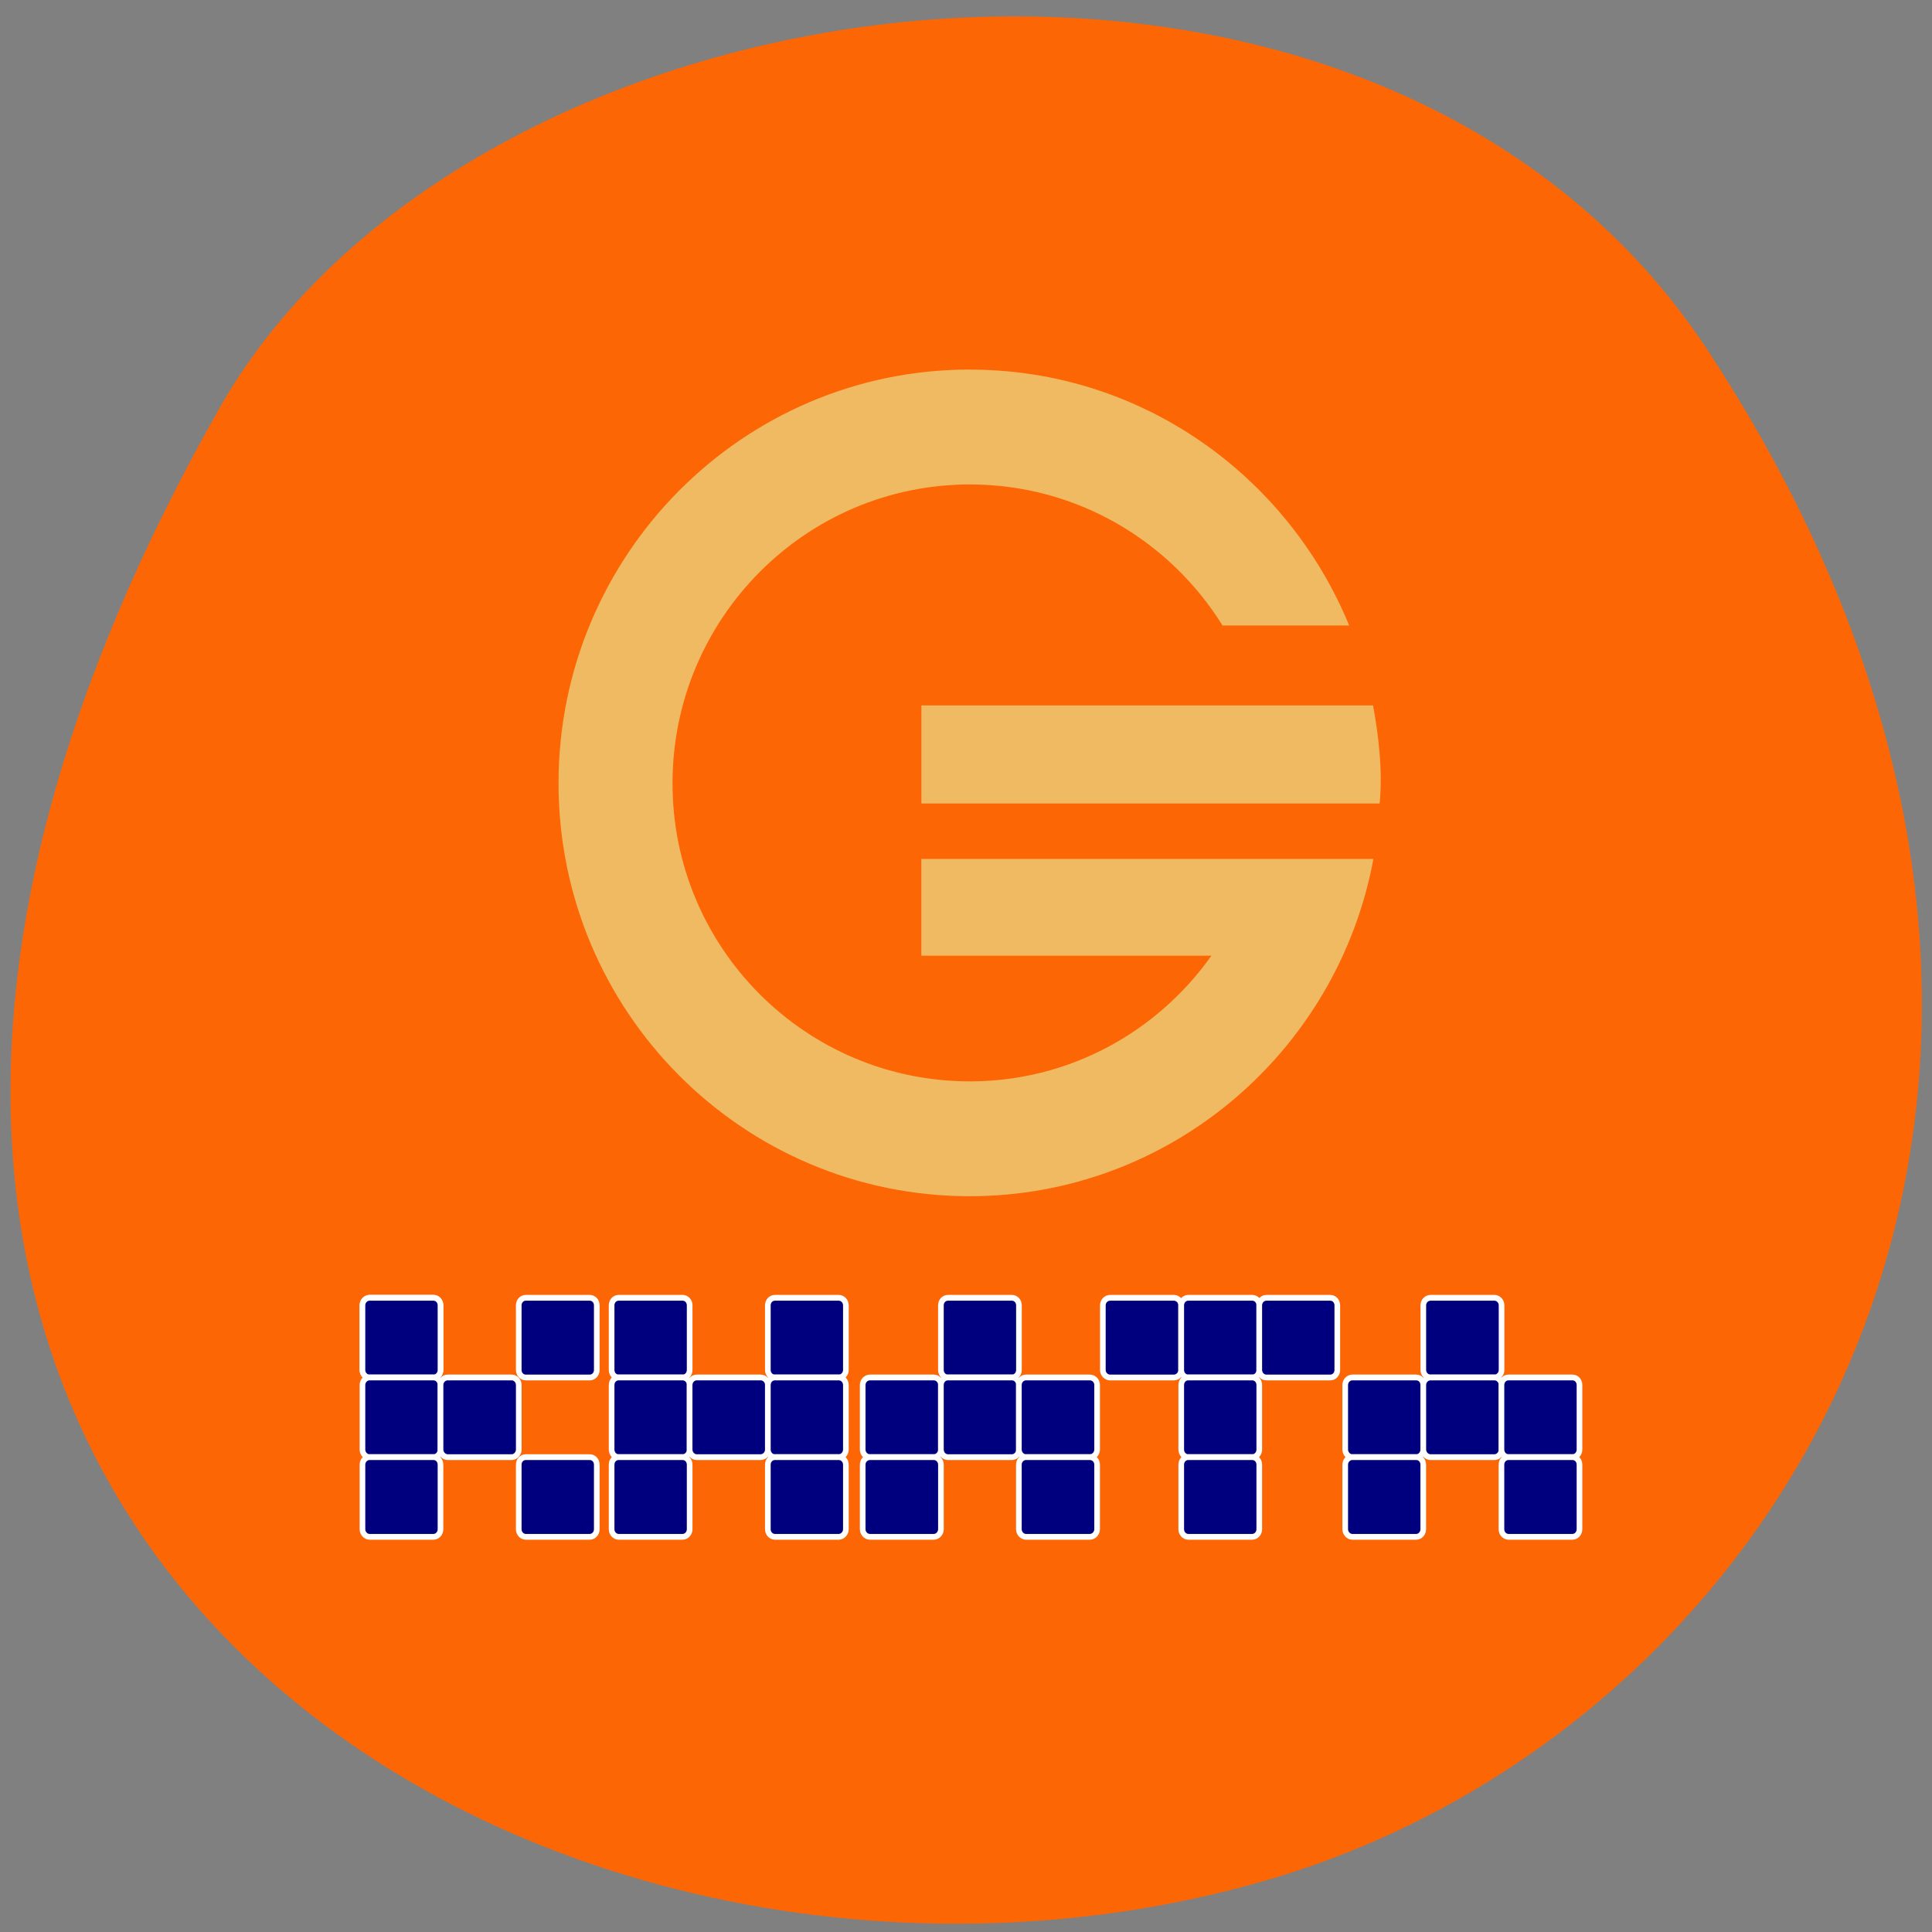 <svg xmlns="http://www.w3.org/2000/svg" viewBox="0 0 32 32" xmlns:xlink="http://www.w3.org/1999/xlink"><rect x="0" y="0" width="32" height="32" fill="#808080" stroke="none"/><path d="m 28.3 5.824 c 7.789 11.902 1.504 22.746 -7.313 25.316 c -11.863 3.461 -27.965 -5.633 -17.355 -24.375 c 4.219 -7.449 19.12 -9.422 24.668 -0.941" fill="#fd6605"/><path d="m 16.06 6.121 c -3.762 0 -6.809 3.074 -6.809 6.852 c 0 3.777 3.047 6.84 6.809 6.84 c 3.332 0 6.098 -2.41 6.688 -5.586 h -7.488 v 1.602 h 4.805 c -0.891 1.258 -2.348 2.082 -4 2.082 c -2.719 0 -4.926 -2.207 -4.926 -4.938 c 0 -2.73 2.207 -4.949 4.926 -4.949 c 1.766 0 3.313 0.934 4.184 2.336 h 2.098 c -1.023 -2.484 -3.441 -4.238 -6.281 -4.238 m -0.805 5.562 v 1.625 h 7.59 c 0.055 -0.539 -0.02 -1.141 -0.109 -1.625" fill="#efba62"/><path d="m 1.663 1042.43 h 2.372 c 0.149 0 0.263 0.12 0.263 0.275 v 2.351 c 0 0.154 -0.114 0.275 -0.263 0.275 h -2.372 c -0.14 0 -0.263 -0.12 -0.263 -0.275 v -2.351 c 0 -0.154 0.123 -0.275 0.263 -0.275" transform="matrix(0.446 0 0 0.455 5.379 -452.81)" fill="#00007f" stroke="#fff" stroke-width="0.21" id="0"/><use xlink:href="#0"/><g fill="#00007f" stroke="#fff" stroke-width="0.21"><g transform="matrix(0.446 0 0 0.455 5.379 -452.81)"><path d="m 1.663 1045.33 h 2.372 c 0.149 0 0.263 0.12 0.263 0.275 v 2.351 c 0 0.146 -0.114 0.275 -0.263 0.275 h -2.372 c -0.14 0 -0.263 -0.129 -0.263 -0.275 v -2.351 c 0 -0.154 0.123 -0.275 0.263 -0.275"/><path d="m 1.663 1048.23 h 2.372 c 0.149 0 0.263 0.12 0.263 0.275 v 2.351 c 0 0.146 -0.114 0.275 -0.263 0.275 h -2.372 c -0.14 0 -0.263 -0.129 -0.263 -0.275 v -2.351 c 0 -0.154 0.123 -0.275 0.263 -0.275"/></g><path d="m -6.942 1045.33 h 2.372 c 0.149 0 0.271 0.12 0.271 0.275 v 2.351 c 0 0.146 -0.123 0.275 -0.271 0.275 h -2.372 c -0.14 0 -0.263 -0.129 -0.263 -0.275 v -2.351 c 0 -0.154 0.123 -0.275 0.263 -0.275" transform="matrix(-0.446 0 0 0.455 5.379 -452.81)"/><g transform="matrix(0.446 0 0 0.455 5.379 -452.81)"><path d="m 7.467 1042.43 h 2.372 c 0.149 0 0.263 0.12 0.263 0.275 v 2.351 c 0 0.154 -0.114 0.275 -0.263 0.275 h -2.372 c -0.149 0 -0.263 -0.12 -0.263 -0.275 v -2.351 c 0 -0.154 0.114 -0.275 0.263 -0.275"/><path d="m 7.467 1048.23 h 2.372 c 0.149 0 0.263 0.12 0.263 0.275 v 2.351 c 0 0.146 -0.114 0.275 -0.263 0.275 h -2.372 c -0.149 0 -0.263 -0.129 -0.263 -0.275 v -2.351 c 0 -0.154 0.114 -0.275 0.263 -0.275"/></g><g transform="matrix(-0.446 0 0 0.455 5.379 -452.81)"><path d="m -13.288 1042.43 h 2.372 c 0.149 0 0.263 0.12 0.263 0.275 v 2.351 c 0 0.154 -0.114 0.275 -0.263 0.275 h -2.372 c -0.149 0 -0.263 -0.12 -0.263 -0.275 v -2.351 c 0 -0.154 0.114 -0.275 0.263 -0.275"/><path d="m -13.288 1045.33 h 2.372 c 0.149 0 0.263 0.12 0.263 0.275 v 2.351 c 0 0.146 -0.114 0.275 -0.263 0.275 h -2.372 c -0.149 0 -0.263 -0.129 -0.263 -0.275 v -2.351 c 0 -0.154 0.114 -0.275 0.263 -0.275"/><path d="m -13.288 1048.23 h 2.372 c 0.149 0 0.263 0.12 0.263 0.275 v 2.351 c 0 0.146 -0.114 0.275 -0.263 0.275 h -2.372 c -0.149 0 -0.263 -0.129 -0.263 -0.275 v -2.351 c 0 -0.154 0.114 -0.275 0.263 -0.275"/></g><path d="m 13.813 1045.33 h 2.372 c 0.149 0 0.271 0.12 0.271 0.275 v 2.351 c 0 0.146 -0.123 0.275 -0.271 0.275 h -2.372 c -0.14 0 -0.263 -0.129 -0.263 -0.275 v -2.351 c 0 -0.154 0.123 -0.275 0.263 -0.275" transform="matrix(0.446 0 0 0.455 5.379 -452.81)"/><g transform="matrix(-0.446 0 0 0.455 5.379 -452.81)"><path d="m -19.09 1042.43 h 2.372 c 0.149 0 0.263 0.12 0.263 0.275 v 2.351 c 0 0.154 -0.114 0.275 -0.263 0.275 h -2.372 c -0.14 0 -0.263 -0.12 -0.263 -0.275 v -2.351 c 0 -0.154 0.123 -0.275 0.263 -0.275"/><path d="m -19.09 1045.33 h 2.372 c 0.149 0 0.263 0.12 0.263 0.275 v 2.351 c 0 0.146 -0.114 0.275 -0.263 0.275 h -2.372 c -0.14 0 -0.263 -0.129 -0.263 -0.275 v -2.351 c 0 -0.154 0.123 -0.275 0.263 -0.275"/><path d="m -19.09 1048.23 h 2.372 c 0.149 0 0.263 0.12 0.263 0.275 v 2.351 c 0 0.146 -0.114 0.275 -0.263 0.275 h -2.372 c -0.14 0 -0.263 -0.129 -0.263 -0.275 v -2.351 c 0 -0.154 0.123 -0.275 0.263 -0.275"/></g><g transform="matrix(0.446 0 0 0.455 5.379 -452.81)"><path d="m 20.248 1045.33 h 2.372 c 0.14 0 0.263 0.12 0.263 0.275 v 2.351 c 0 0.146 -0.123 0.275 -0.263 0.275 h -2.372 c -0.149 0 -0.271 -0.129 -0.271 -0.275 v -2.351 c 0 -0.154 0.123 -0.275 0.271 -0.275"/><path d="m 20.248 1048.23 h 2.372 c 0.14 0 0.263 0.12 0.263 0.275 v 2.351 c 0 0.146 -0.123 0.275 -0.263 0.275 h -2.372 c -0.149 0 -0.271 -0.129 -0.271 -0.275 v -2.351 c 0 -0.154 0.123 -0.275 0.271 -0.275"/></g><g transform="matrix(-0.446 0 0 0.455 5.379 -452.81)"><path d="m -25.517 1042.43 h 2.372 c 0.149 0 0.263 0.12 0.263 0.275 v 2.351 c 0 0.154 -0.114 0.275 -0.263 0.275 h -2.372 c -0.149 0 -0.263 -0.12 -0.263 -0.275 v -2.351 c 0 -0.154 0.114 -0.275 0.263 -0.275"/><path d="m -25.517 1045.33 h 2.372 c 0.149 0 0.263 0.12 0.263 0.275 v 2.351 c 0 0.146 -0.114 0.275 -0.263 0.275 h -2.372 c -0.149 0 -0.263 -0.129 -0.263 -0.275 v -2.351 c 0 -0.154 0.114 -0.275 0.263 -0.275"/></g><g transform="matrix(0.446 0 0 0.455 5.379 -452.81)"><path d="m 26.04 1045.33 h 2.372 c 0.149 0 0.271 0.12 0.271 0.275 v 2.351 c 0 0.146 -0.123 0.275 -0.271 0.275 h -2.372 c -0.14 0 -0.263 -0.129 -0.263 -0.275 v -2.351 c 0 -0.154 0.123 -0.275 0.263 -0.275"/><path d="m 26.04 1048.23 h 2.372 c 0.149 0 0.271 0.12 0.271 0.275 v 2.351 c 0 0.146 -0.123 0.275 -0.271 0.275 h -2.372 c -0.14 0 -0.263 -0.129 -0.263 -0.275 v -2.351 c 0 -0.154 0.123 -0.275 0.263 -0.275"/></g><path d="m -31.531 1042.43 h 2.364 c 0.149 0 0.271 0.12 0.271 0.275 v 2.351 c 0 0.154 -0.123 0.275 -0.271 0.275 h -2.364 c -0.149 0 -0.271 -0.12 -0.271 -0.275 v -2.351 c 0 -0.154 0.123 -0.275 0.271 -0.275" transform="matrix(-0.446 0 0 0.455 5.379 -452.81)"/><g transform="matrix(0.446 0 0 0.455 5.379 -452.81)"><path d="m 32.07 1042.43 h 2.372 c 0.149 0 0.263 0.12 0.263 0.275 v 2.351 c 0 0.154 -0.114 0.275 -0.263 0.275 h -2.372 c -0.149 0 -0.263 -0.12 -0.263 -0.275 v -2.351 c 0 -0.154 0.114 -0.275 0.263 -0.275"/><path d="m 32.07 1045.33 h 2.372 c 0.149 0 0.263 0.12 0.263 0.275 v 2.351 c 0 0.146 -0.114 0.275 -0.263 0.275 h -2.372 c -0.149 0 -0.263 -0.129 -0.263 -0.275 v -2.351 c 0 -0.154 0.114 -0.275 0.263 -0.275"/><path d="m 32.07 1048.23 h 2.372 c 0.149 0 0.263 0.12 0.263 0.275 v 2.351 c 0 0.146 -0.114 0.275 -0.263 0.275 h -2.372 c -0.149 0 -0.263 -0.129 -0.263 -0.275 v -2.351 c 0 -0.154 0.114 -0.275 0.263 -0.275"/></g><path d="m -37.34 1042.43 h 2.372 c 0.14 0 0.263 0.12 0.263 0.275 v 2.351 c 0 0.154 -0.123 0.275 -0.263 0.275 h -2.372 c -0.149 0 -0.263 -0.12 -0.263 -0.275 v -2.351 c 0 -0.154 0.114 -0.275 0.263 -0.275" transform="matrix(-0.446 0 0 0.455 5.379 -452.81)"/><g transform="matrix(0.446 0 0 0.455 5.379 -452.81)"><path d="m 38.16 1045.33 h 2.372 c 0.149 0 0.263 0.12 0.263 0.275 v 2.351 c 0 0.146 -0.114 0.275 -0.263 0.275 h -2.372 c -0.14 0 -0.263 -0.129 -0.263 -0.275 v -2.351 c 0 -0.154 0.123 -0.275 0.263 -0.275"/><path d="m 38.16 1048.23 h 2.372 c 0.149 0 0.263 0.12 0.263 0.275 v 2.351 c 0 0.146 -0.114 0.275 -0.263 0.275 h -2.372 c -0.14 0 -0.263 -0.129 -0.263 -0.275 v -2.351 c 0 -0.154 0.123 -0.275 0.263 -0.275"/></g><g transform="matrix(-0.446 0 0 0.455 5.379 -452.81)"><path d="m -43.44 1042.43 h 2.372 c 0.149 0 0.271 0.12 0.271 0.275 v 2.351 c 0 0.154 -0.123 0.275 -0.271 0.275 h -2.372 c -0.14 0 -0.263 -0.12 -0.263 -0.275 v -2.351 c 0 -0.154 0.123 -0.275 0.263 -0.275"/><path d="m -43.44 1045.33 h 2.372 c 0.149 0 0.271 0.12 0.271 0.275 v 2.351 c 0 0.146 -0.123 0.275 -0.271 0.275 h -2.372 c -0.14 0 -0.263 -0.129 -0.263 -0.275 v -2.351 c 0 -0.154 0.123 -0.275 0.263 -0.275"/></g><g transform="matrix(0.446 0 0 0.455 5.379 -452.81)"><path d="m 43.962 1045.33 h 2.372 c 0.149 0 0.263 0.12 0.263 0.275 v 2.351 c 0 0.146 -0.114 0.275 -0.263 0.275 h -2.372 c -0.149 0 -0.263 -0.129 -0.263 -0.275 v -2.351 c 0 -0.154 0.114 -0.275 0.263 -0.275"/><path d="m 43.962 1048.23 h 2.372 c 0.149 0 0.263 0.12 0.263 0.275 v 2.351 c 0 0.146 -0.114 0.275 -0.263 0.275 h -2.372 c -0.149 0 -0.263 -0.129 -0.263 -0.275 v -2.351 c 0 -0.154 0.114 -0.275 0.263 -0.275"/></g></g></svg>